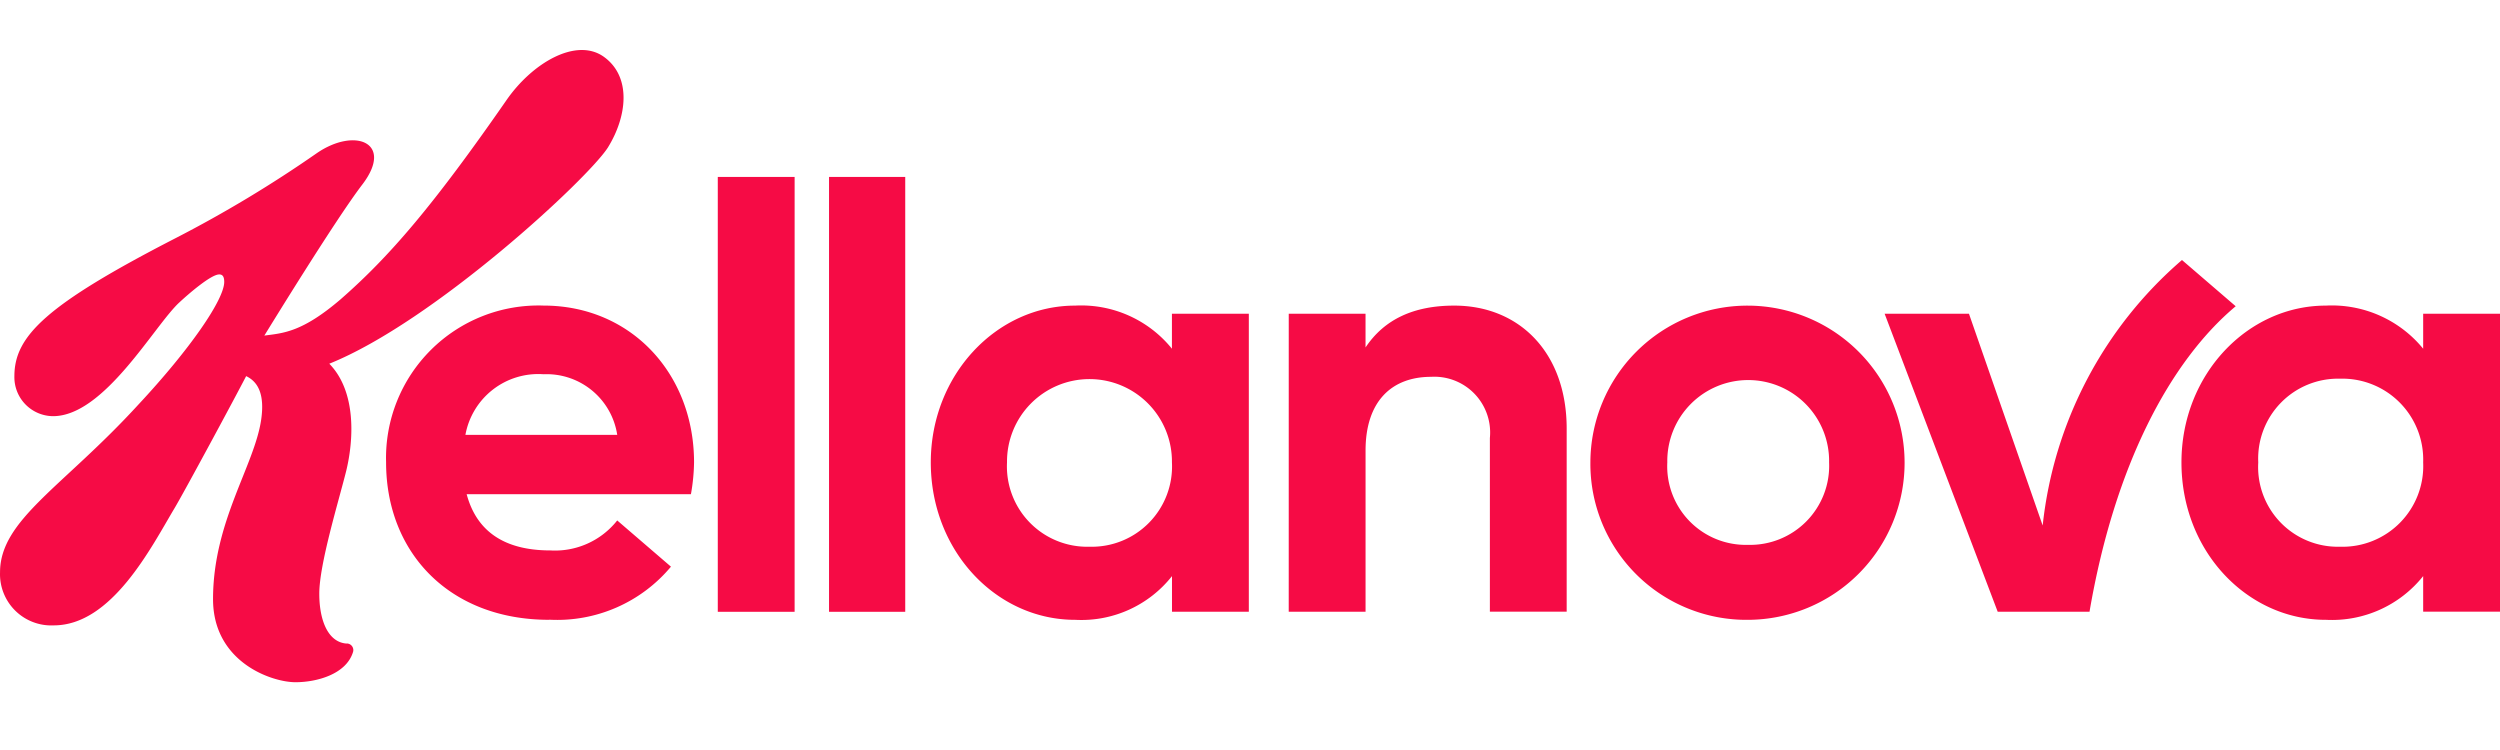 <svg width="300" height="90" viewBox="0 -6 300 90" xmlns="http://www.w3.org/2000/svg"><g data-name="Group 1"><path data-name="Path 1" d="M209.747 59.382a9.43 9.43 0 0 1-9.67-9.895 9.709 9.709 0 1 1 19.415 0 9.49 9.49 0 0 1-9.745 9.895m71.062.225a9.567 9.567 0 0 1-9.818-10.12 9.589 9.589 0 0 1 9.818-10.045 9.71 9.71 0 0 1 9.971 10.045 9.685 9.685 0 0 1-9.97 10.12m-150.073 0a9.636 9.636 0 0 1-9.895-10.12 9.896 9.896 0 1 1 19.791 0 9.636 9.636 0 0 1-9.904 10.12M55.85 46.182a8.884 8.884 0 0 1 9.371-7.273 8.573 8.573 0 0 1 8.846 7.273zm10.046 22.181A17.785 17.785 0 0 0 80.514 62l-6.447-5.547a9.518 9.518 0 0 1-8.022 3.598c-5.473 0-8.846-2.25-10.045-6.747h26.912a23.554 23.554 0 0 0 .374-3.819c0-10.645-7.57-18.816-18.065-18.816a18.296 18.296 0 0 0-18.89 18.818c0 10.795 7.57 18.89 19.565 18.89m213.19 0a14 14 0 0 0 11.694-5.246v4.272H300V31.647h-9.22v4.199a14.158 14.158 0 0 0-11.689-5.173c-9.37 0-17.316 8.245-17.316 18.816 0 10.727 7.945 18.89 17.316 18.89m-150.072 0a13.858 13.858 0 0 0 11.62-5.246v4.272h9.22V31.647h-9.228v4.199a14.01 14.01 0 0 0-11.62-5.173c-9.445 0-17.316 8.32-17.316 18.816 0 10.645 7.871 18.89 17.316 18.89m25.636-.974h9.22V48.064c0-5.922 3.15-8.846 7.871-8.846a6.696 6.696 0 0 1 7.047 7.347v20.838h9.216V45.44c0-9.145-5.696-14.767-13.492-14.767-4.873 0-8.396 1.649-10.645 5.022v-4.048h-9.215zm55.09.975a18.852 18.852 0 1 0-18.89-18.89 18.718 18.718 0 0 0 18.89 18.89m29.986-.975h11.02c2.998-17.541 9.668-30.06 17.541-36.656l-6.447-5.547a48.894 48.894 0 0 0-16.716 31.86l-8.846-25.413h-10.12zM95.355 15.23h-9.221v52.182h9.22zm13.273 0h-9.145v52.182h9.145zm-67.016 56c-2.249-.15-3.298-2.773-3.298-6 0-3.524 2.324-11.09 3.224-14.693.9-3.672 1.273-9.52-2.024-12.892 12.513-5.022 31.034-22.189 33.427-25.936 2.324-3.75 2.85-8.471-.449-10.871-3.298-2.4-8.622.674-11.762 5.247-8.696 12.518-13.943 18.665-19.865 23.838-4.647 3.973-6.896 4.047-9.145 4.347.374-.6 8.545-13.943 11.769-18.141 3.818-5.022-.9-6.897-5.473-3.748a148.484 148.484 0 0 1-16.941 10.195C5.477 30.597 1.727 34.345 1.727 39.144a4.678 4.678 0 0 0 4.64 4.796c6.148 0 12.144-10.869 15.142-13.636 1.125-1.05 3.818-3.373 4.798-3.373.375 0 .6.226.6.9 0 2.098-4.047 8.022-10.345 14.767C7.5 52.485.004 56.384.004 62.682a6.153 6.153 0 0 0 6.447 6.363c6.97 0 11.694-9.37 14.467-14.018 1.126-1.874 7.347-13.418 8.62-15.892 1.424.674 2.25 2.181 1.8 5.247-.825 5.547-5.773 12.218-5.773 21.514 0 7.57 7.046 9.97 9.895 9.97 2.545 0 6.069-.952 6.896-3.6a.793.793 0 0 0-.749-1.048" fill="#f60b45"/></g></svg>
